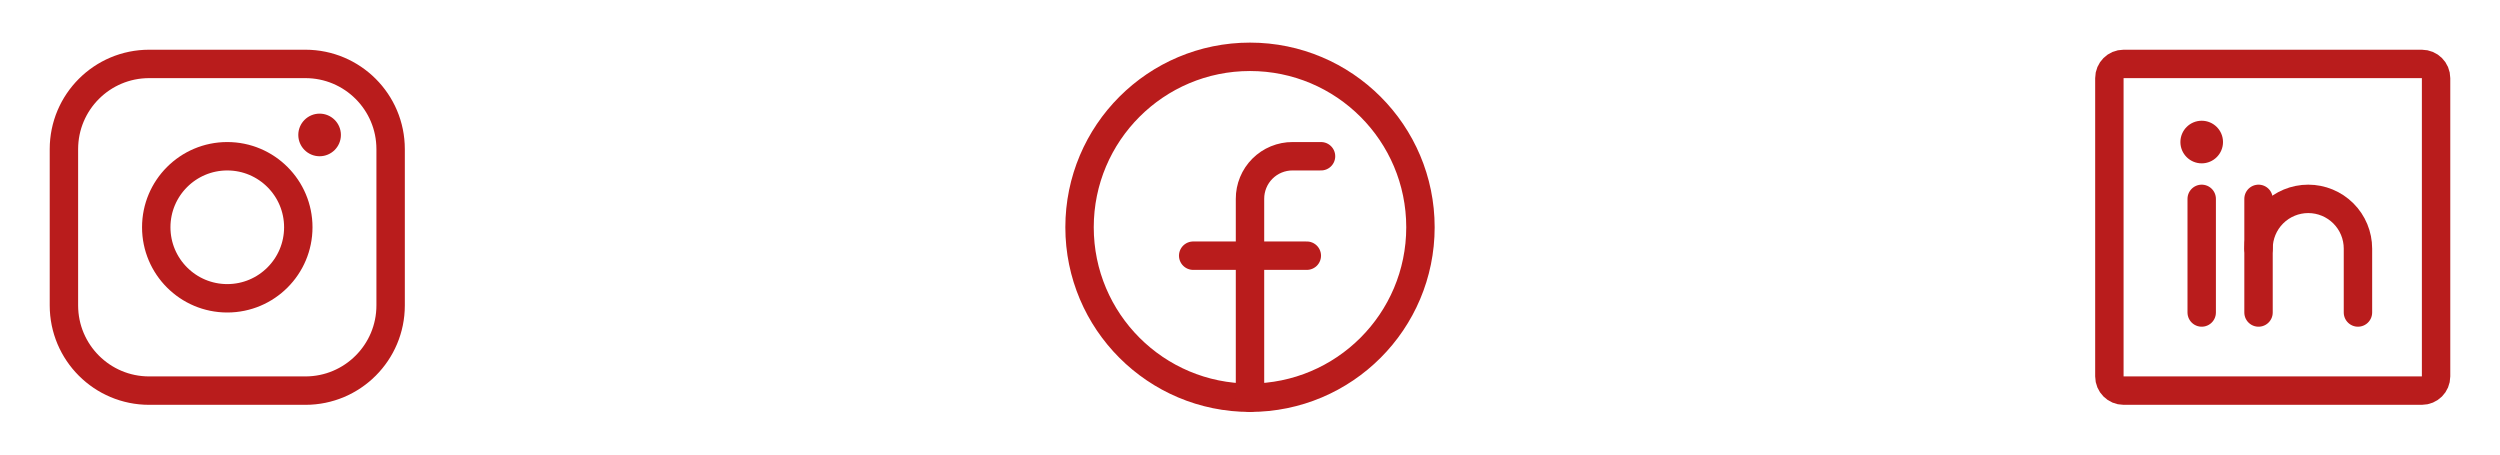 <svg width="176" height="32" viewBox="0 0 176 32" fill="none" xmlns="http://www.w3.org/2000/svg">
<path d="M16 21C18.761 21 21 18.761 21 16C21 13.239 18.761 11 16 11C13.239 11 11 13.239 11 16C11 18.761 13.239 21 16 21Z" stroke="#B91C1C" stroke-width="2" stroke-miterlimit="10"/>
<path d="M21.5 4.5H10.5C7.186 4.5 4.5 7.186 4.5 10.5V21.5C4.5 24.814 7.186 27.5 10.5 27.5H21.5C24.814 27.5 27.5 24.814 27.5 21.5V10.5C27.5 7.186 24.814 4.5 21.5 4.5Z" stroke="#B91C1C" stroke-width="2" stroke-linecap="round" stroke-linejoin="round"/>
<path d="M22.5 11C23.328 11 24 10.328 24 9.5C24 8.672 23.328 8 22.5 8C21.672 8 21 8.672 21 9.5C21 10.328 21.672 11 22.5 11Z" fill="#B91C1C"/>
<path d="M88 28C94.627 28 100 22.627 100 16C100 9.373 94.627 4 88 4C81.373 4 76 9.373 76 16C76 22.627 81.373 28 88 28Z" stroke="#B91C1C" stroke-width="2" stroke-linecap="round" stroke-linejoin="round"/>
<path d="M93 11H91C90.606 10.998 90.215 11.075 89.85 11.225C89.485 11.375 89.154 11.596 88.875 11.875C88.596 12.154 88.375 12.485 88.225 12.85C88.075 13.215 87.998 13.606 88 14V28" stroke="#B91C1C" stroke-width="2" stroke-linecap="round" stroke-linejoin="round"/>
<path d="M84 18H92" stroke="#B91C1C" stroke-width="2" stroke-linecap="round" stroke-linejoin="round"/>
<path d="M170.5 4.5H149.5C148.948 4.5 148.5 4.948 148.5 5.5V26.5C148.5 27.052 148.948 27.5 149.5 27.5H170.5C171.052 27.5 171.5 27.052 171.5 26.5V5.5C171.5 4.948 171.052 4.5 170.5 4.5Z" stroke="#B91C1C" stroke-width="2" stroke-linecap="round" stroke-linejoin="round"/>
<path d="M159 14V22" stroke="#B91C1C" stroke-width="2" stroke-linecap="round" stroke-linejoin="round"/>
<path d="M155 14V22" stroke="#B91C1C" stroke-width="2" stroke-linecap="round" stroke-linejoin="round"/>
<path d="M159 17.5C159 16.572 159.369 15.681 160.025 15.025C160.682 14.369 161.572 14 162.5 14C163.428 14 164.318 14.369 164.975 15.025C165.631 15.681 166 16.572 166 17.5V22" stroke="#B91C1C" stroke-width="2" stroke-linecap="round" stroke-linejoin="round"/>
<path d="M155 11.5C155.828 11.5 156.5 10.828 156.5 10C156.5 9.172 155.828 8.5 155 8.5C154.172 8.5 153.5 9.172 153.5 10C153.5 10.828 154.172 11.5 155 11.5Z" fill="#B91C1C"/>
</svg>
